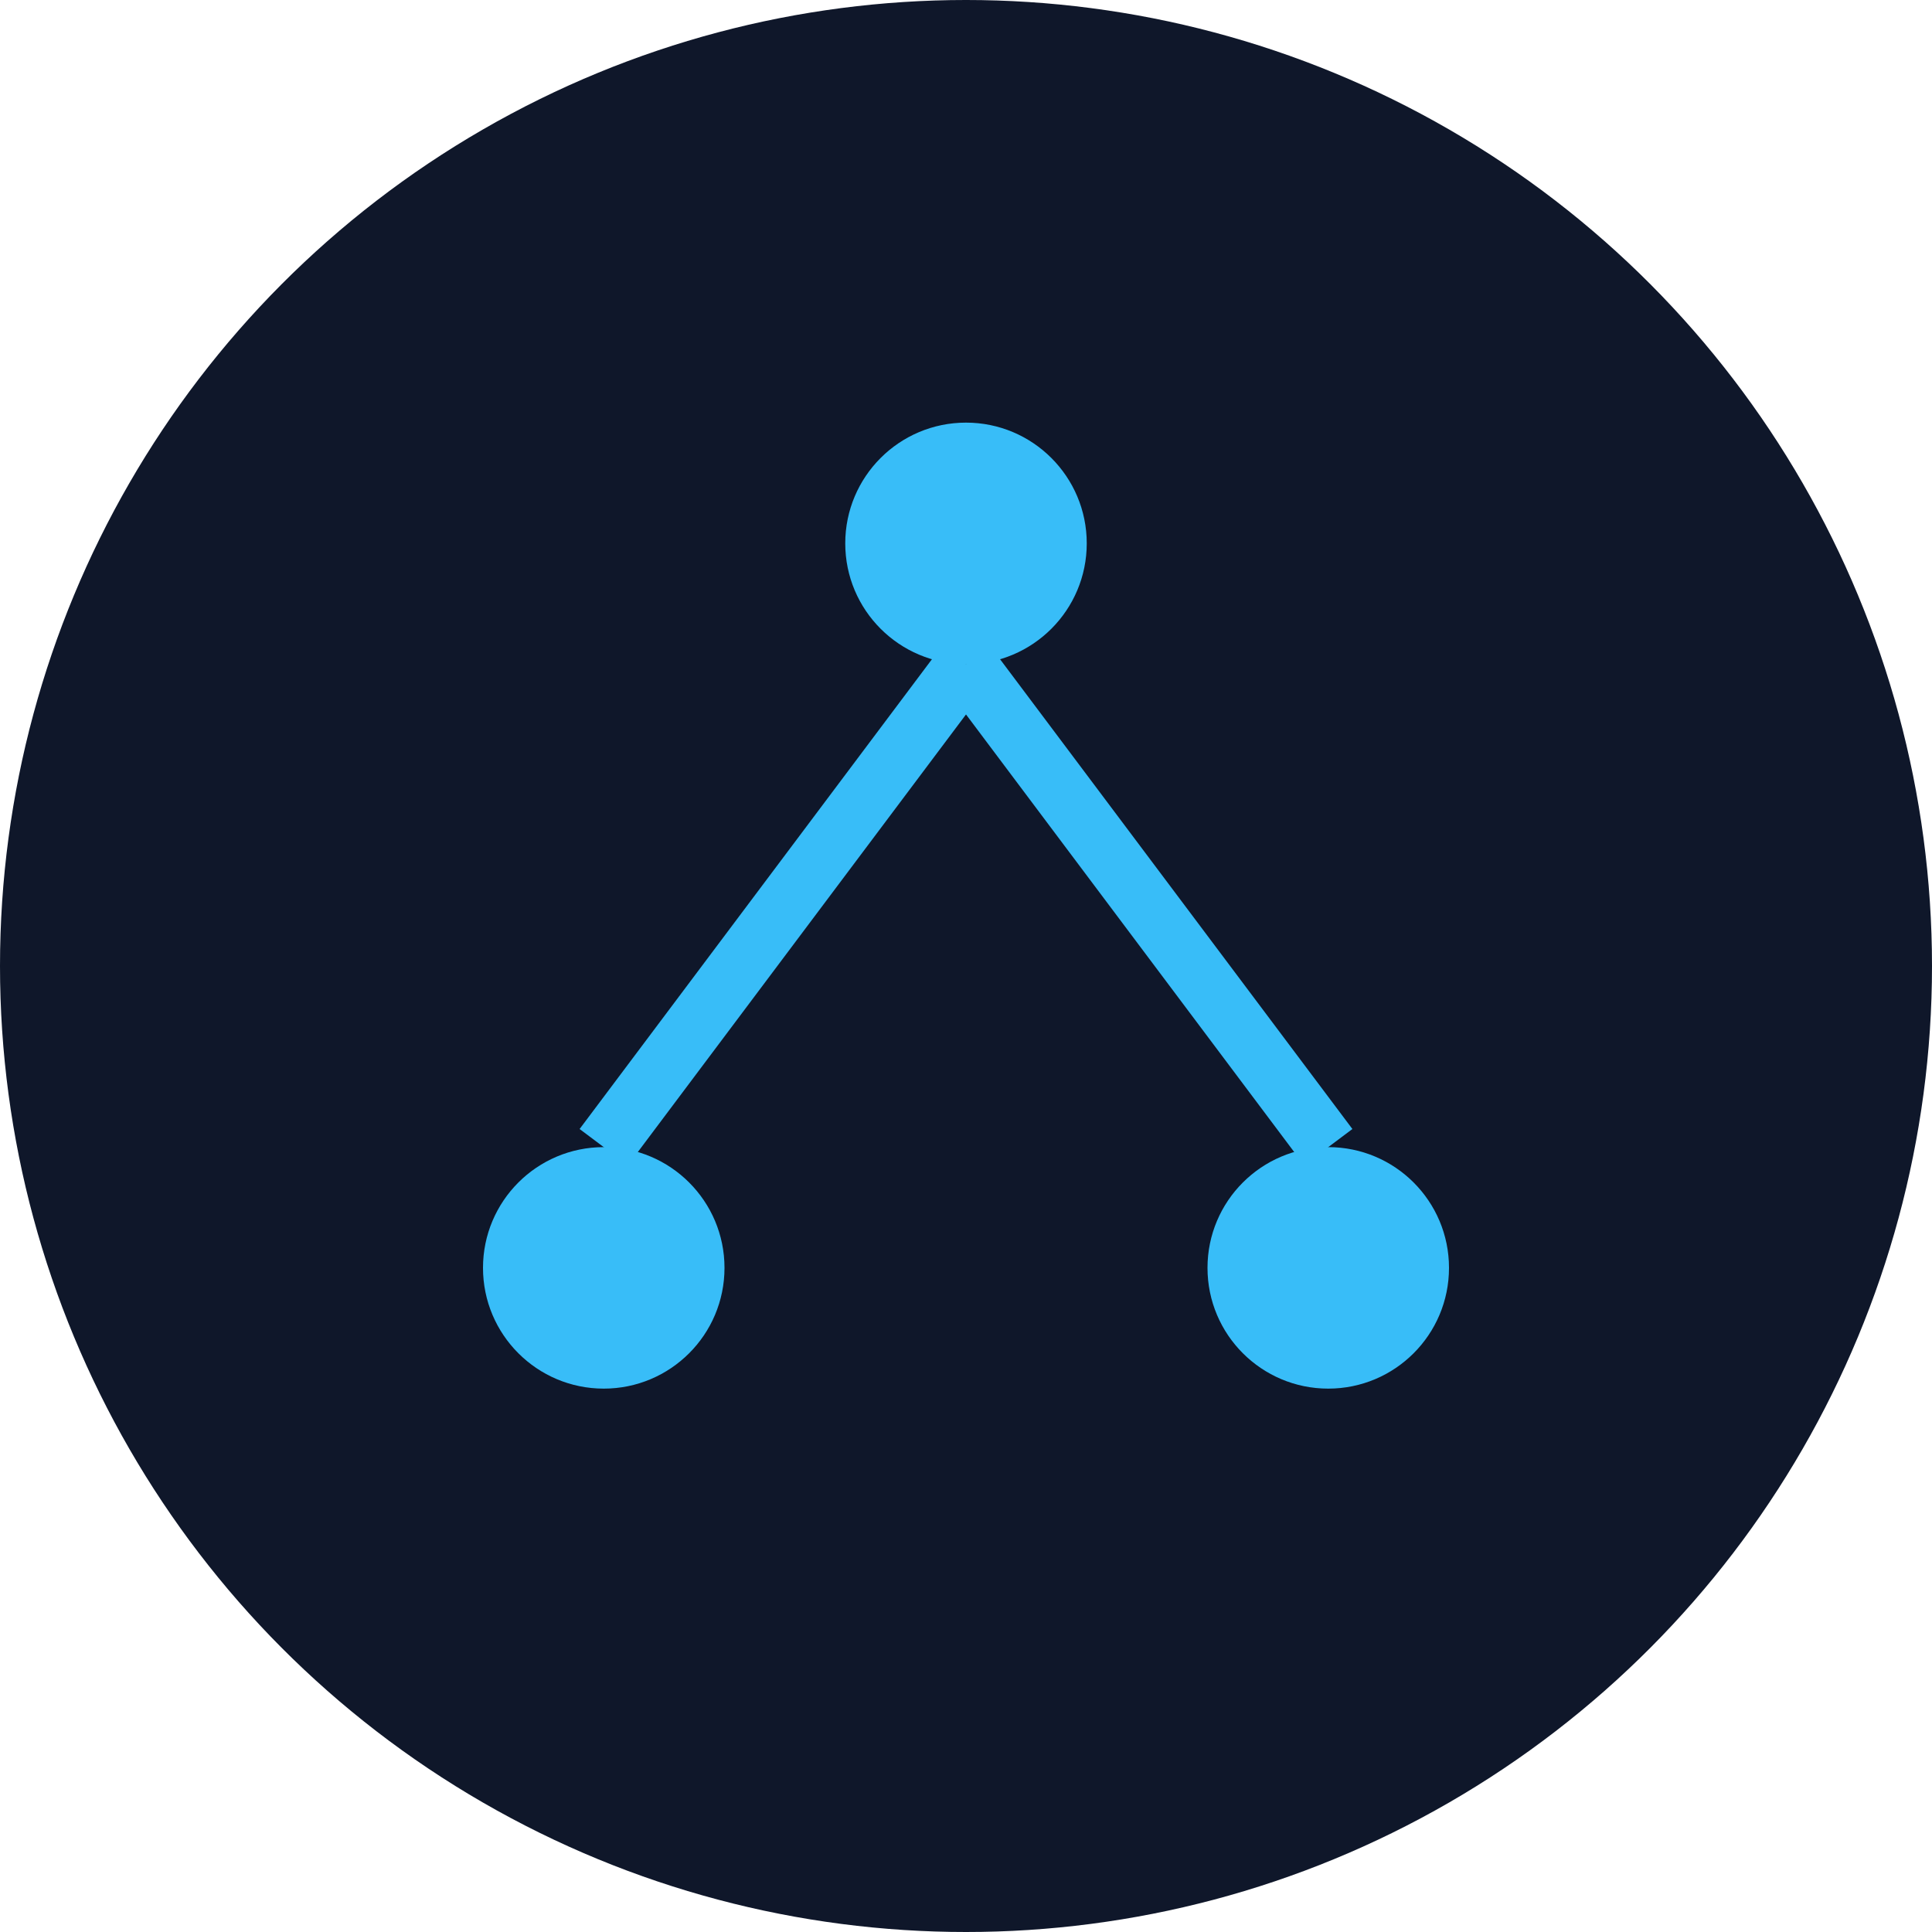<svg xmlns="http://www.w3.org/2000/svg" viewBox="0 0 64 64" fill="none">
  <circle cx="32" cy="32" r="32" fill="#0F172A"/>
  <circle cx="32" cy="18" r="4" fill="#38BDF8"/>
  <circle cx="20" cy="42" r="4" fill="#38BDF8"/>
  <circle cx="44" cy="42" r="4" fill="#38BDF8"/>
  <line x1="32" y1="22" x2="20" y2="38" stroke="#38BDF8" stroke-width="2"/>
  <line x1="32" y1="22" x2="44" y2="38" stroke="#38BDF8" stroke-width="2"/>
</svg>
